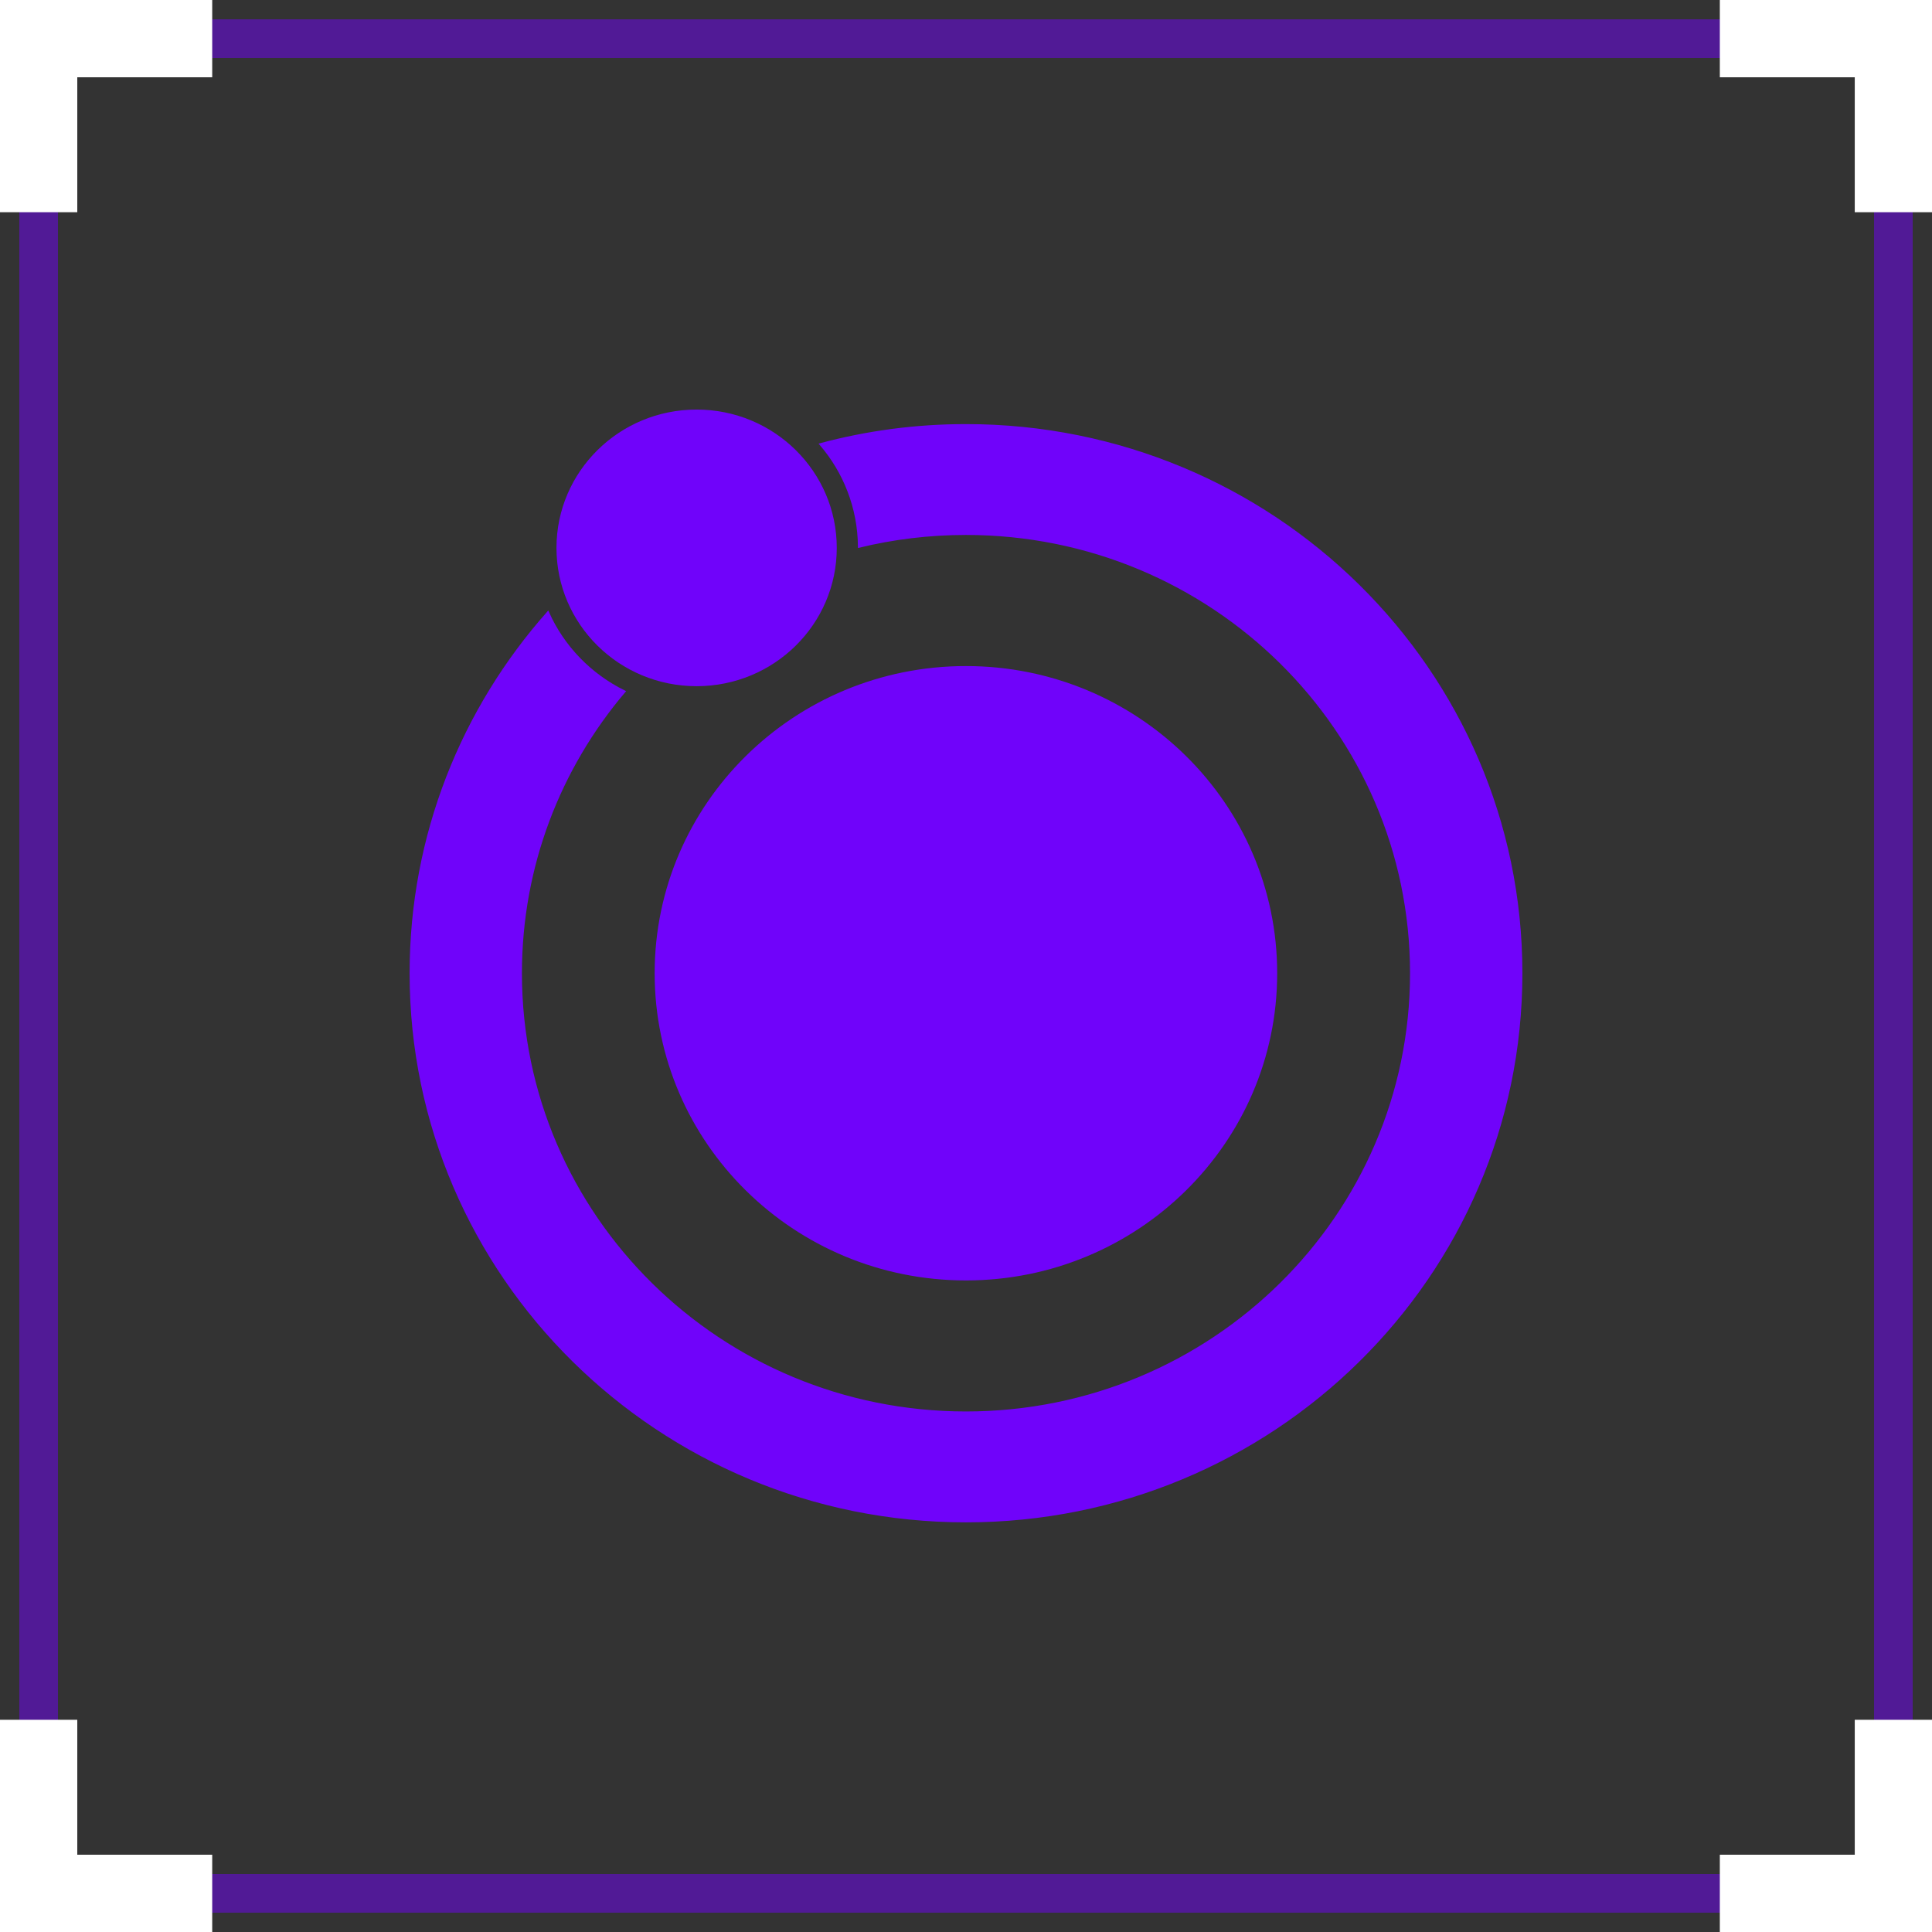 <svg width="50" height="50" viewBox="0 0 50 50" fill="none" xmlns="http://www.w3.org/2000/svg">
<rect x="0" y="0" width="50" height="50" fill="#333333" stroke="none"/>
<path opacity="0.5" d="M49 1H1V49H49V1Z" stroke="#7003FA" stroke-miterlimit="10"/>
<path d="M44.509 1H49.001V5.492" stroke="white" stroke-width="2" stroke-miterlimit="10"/>
<path d="M1 5.492V1H5.492" stroke="white" stroke-width="2" stroke-miterlimit="10"/>
<path d="M1 44.508V49H5.492" stroke="white" stroke-width="2" stroke-miterlimit="10"/>
<path d="M49.001 44.508V49H44.509" stroke="white" stroke-width="2" stroke-miterlimit="10"/>
<path d="M33.028 25.188C33.028 29.564 29.433 33.112 24.998 33.112C20.563 33.112 16.968 29.564 16.968 25.188C16.968 20.811 20.563 17.263 24.998 17.263C29.433 17.263 33.028 20.811 33.028 25.188Z" fill="#7003FA" stroke="#7003FA" stroke-width="0.051"/>
<path d="M21.63 14.179C21.63 16.142 20.018 17.733 18.028 17.733C16.039 17.733 14.427 16.142 14.427 14.179C14.427 12.217 16.039 10.625 18.028 10.625C20.018 10.625 21.63 12.217 21.63 14.179Z" fill="#7003FA" stroke="#7003FA" stroke-width="0.051"/>
<path d="M16.164 17.895C14.489 19.868 13.482 22.411 13.482 25.187C13.482 31.465 18.639 36.554 24.999 36.554C31.36 36.554 36.517 31.465 36.517 25.187C36.517 18.908 31.36 13.819 24.999 13.819C24.044 13.819 23.116 13.934 22.229 14.15C22.222 13.138 21.847 12.211 21.23 11.495C22.431 11.173 23.695 11.001 24.999 11.001C32.939 11.001 39.374 17.353 39.374 25.187C39.374 33.021 32.939 39.373 24.999 39.373C17.061 39.373 10.626 33.021 10.626 25.187C10.626 21.61 11.968 18.341 14.182 15.846C14.578 16.737 15.284 17.464 16.164 17.895Z" fill="#7003FA" stroke="#7003FA" stroke-width="0.051"/>
</svg>

